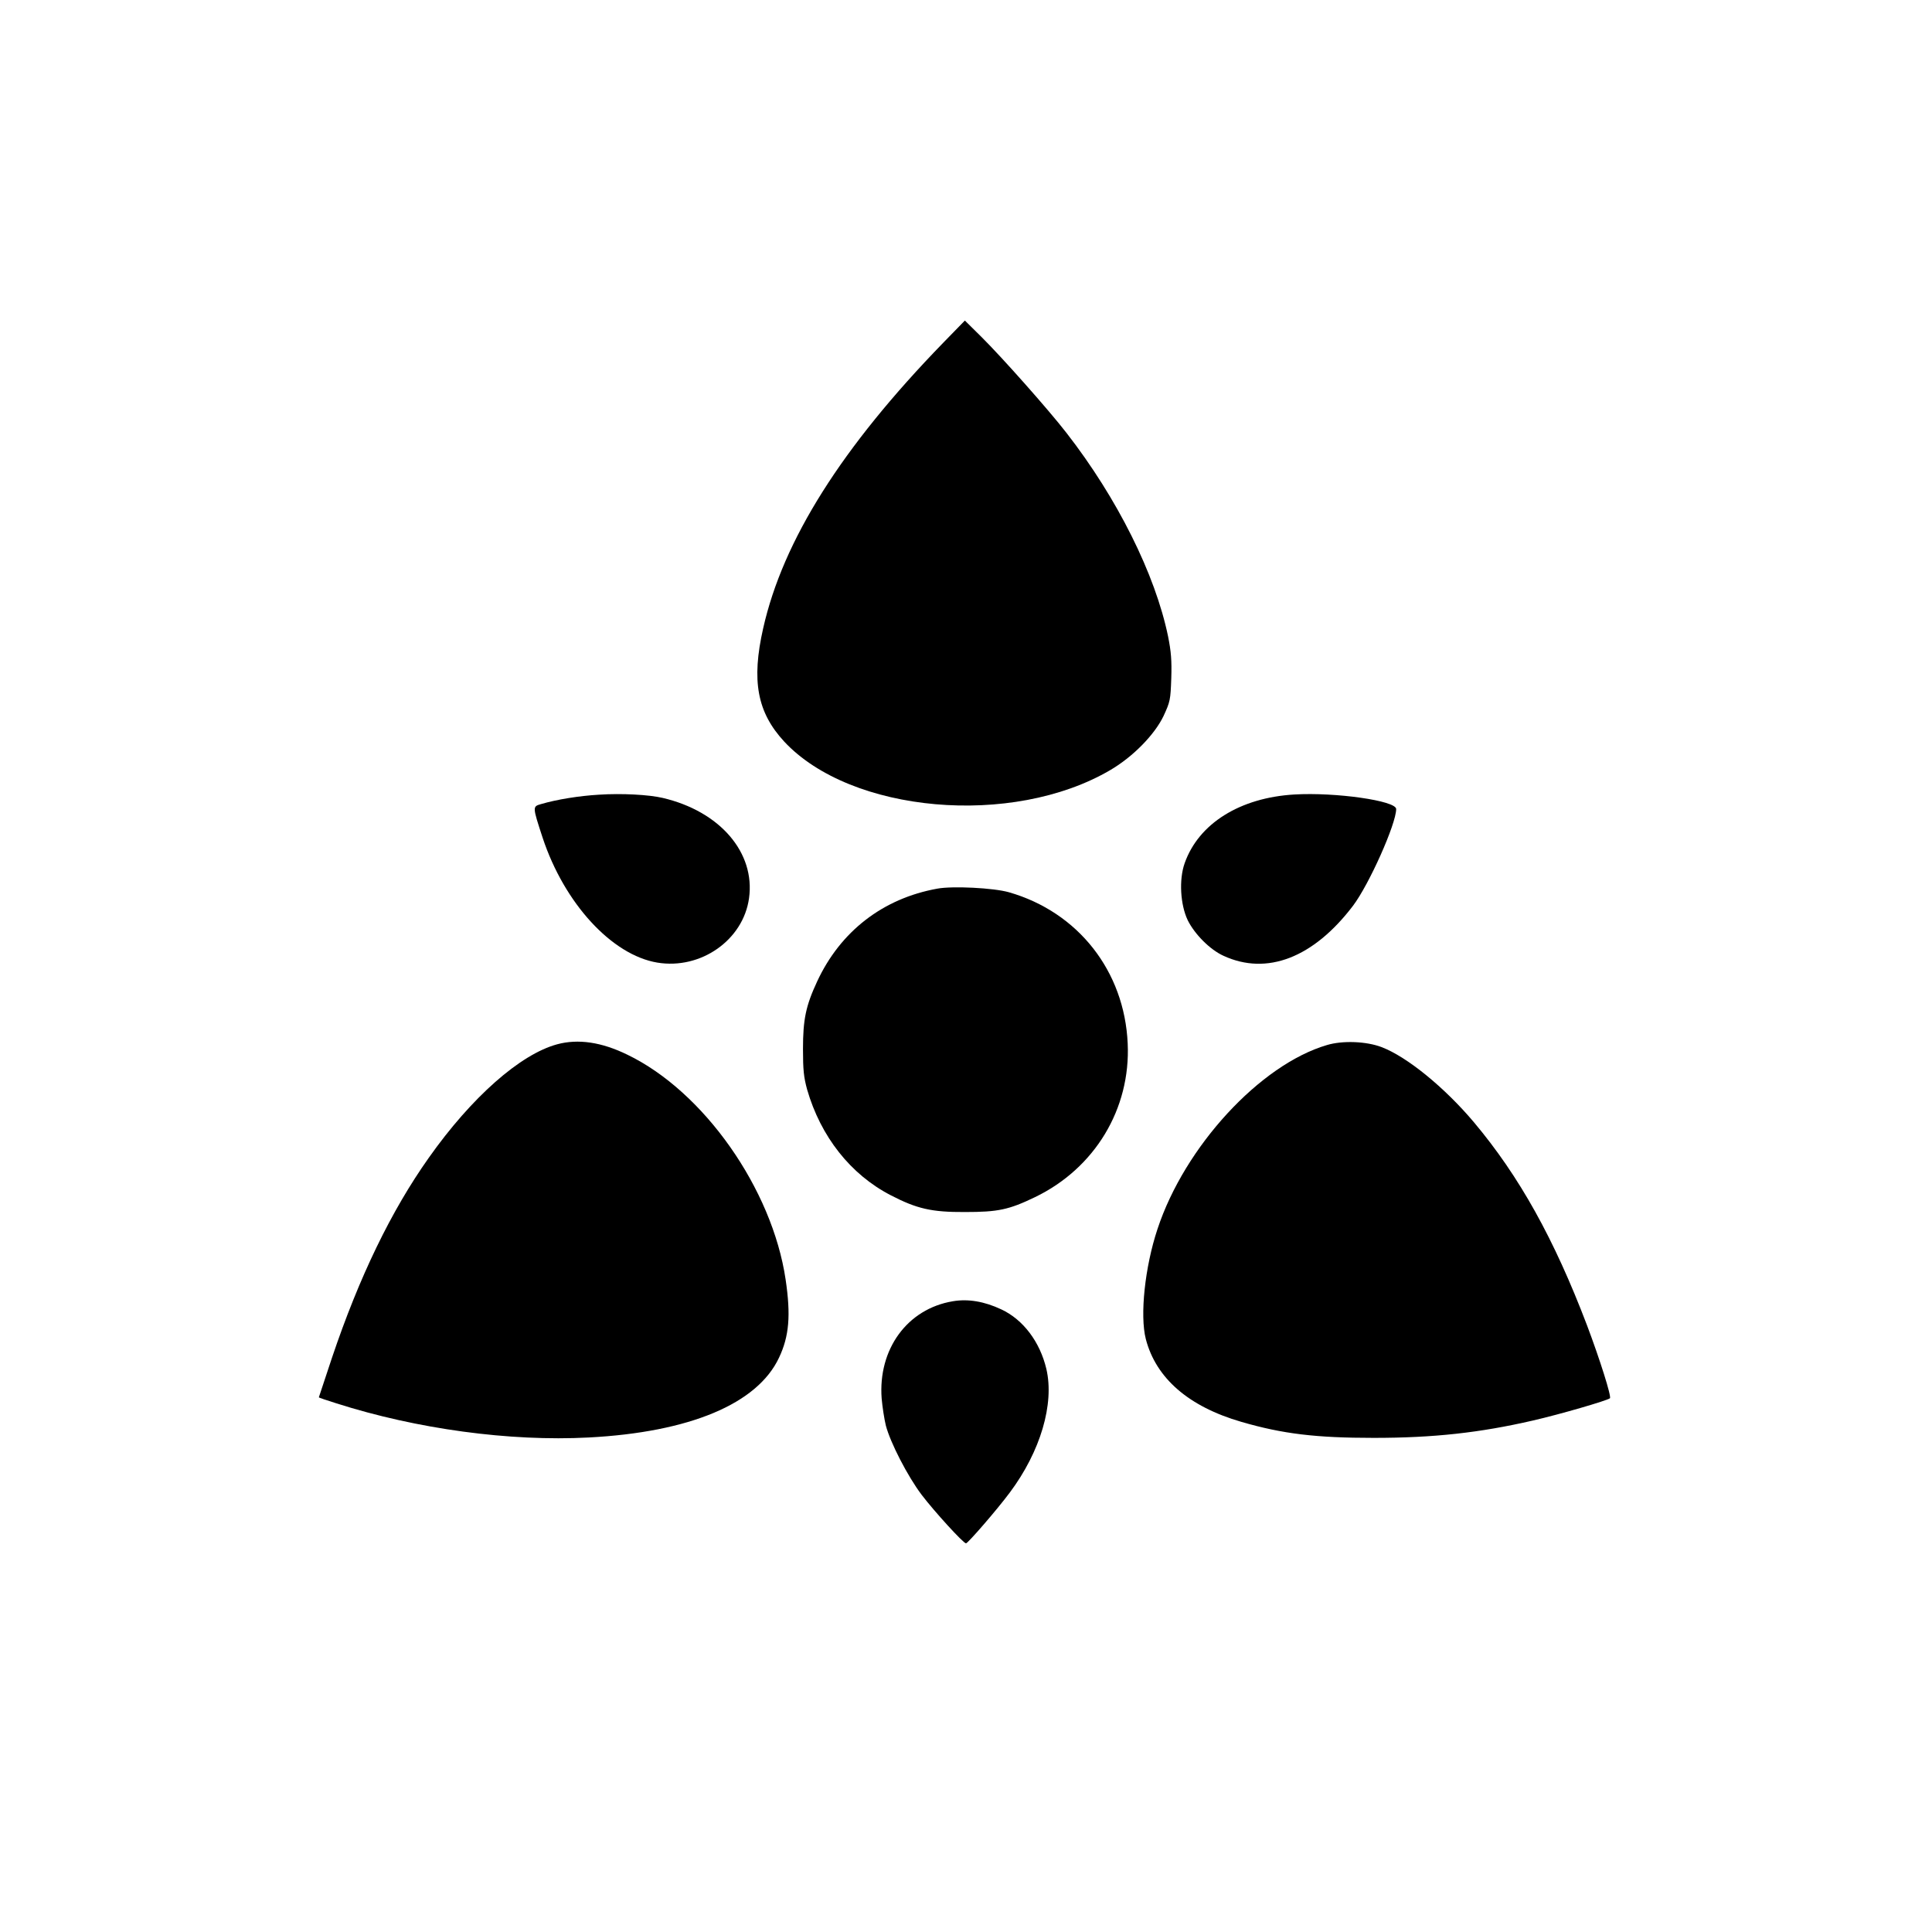 <?xml version="1.0" standalone="no"?>
<!DOCTYPE svg PUBLIC "-//W3C//DTD SVG 20010904//EN" "http://www.w3.org/TR/2001/REC-SVG-20010904/DTD/svg10.dtd">
<svg version="1.0" xmlns="http://www.w3.org/2000/svg"
  width="1024pt" height="1024pt" viewBox="0 0 1024 1024"
  preserveAspectRatio="xMidYMid meet">

  <g transform="translate(0,1024) scale(0.1,-0.1)"
    fill="#000000" stroke="none">
    <path
      d="M4999 8423 c-538 -554 -849 -1047 -954 -1513 -63 -278 -32 -445 111
-600 353 -380 1209 -456 1728 -152 120 70 235 187 283 287 35 76 37 85 41 200
3 94 -1 142 -17 222 -68 329 -269 732 -538 1078 -96 124 -343 402 -450 508
l-89 88 -115 -118z" />
    <path
      d="M3175 6028 c-104 -6 -223 -25 -308 -50 -45 -13 -45 -13 9 -178 115
-348 367 -622 608 -662 230 -38 455 119 486 341 34 242 -154 461 -458 532 -73
17 -216 25 -337 17z" />
    <path
      d="M6860 6029 c-288 -17 -507 -154 -581 -364 -31 -87 -23 -220 16 -302
37 -75 119 -157 190 -189 230 -106 477 -10 686 265 85 112 229 434 229 513 0
44 -322 90 -540 77z" />
    <path
      d="M4968 5530 c-289 -52 -514 -227 -637 -492 -60 -129 -75 -201 -75
-358 0 -111 4 -149 22 -215 72 -249 230 -450 443 -560 139 -72 217 -90 394
-89 175 0 232 12 371 79 317 153 507 468 491 814 -17 384 -263 697 -630 802
-81 23 -298 34 -379 19z" />
    <path
      d="M2953 4705 c-196 -53 -454 -281 -680 -601 -200 -282 -369 -632 -513
-1059 -38 -115 -70 -210 -70 -211 0 -2 42 -16 93 -32 426 -136 918 -203 1337
-181 535 28 894 178 1009 423 54 114 63 225 35 414 -71 481 -434 997 -839
1192 -137 67 -261 85 -372 55z" />
    <path
      d="M7033 4701 c-354 -104 -754 -538 -898 -975 -67 -201 -94 -458 -62
-583 54 -208 227 -358 506 -439 220 -64 396 -85 702 -85 317 0 562 27 844 92
140 32 395 106 408 118 9 9 -54 208 -122 388 -174 457 -358 788 -599 1075
-156 185 -355 347 -489 398 -81 31 -207 36 -290 11z" />
    <path
      d="M5050 3343 c-241 -40 -397 -254 -377 -516 4 -45 14 -109 22 -142 24
-92 116 -270 190 -368 67 -88 221 -257 235 -257 10 0 165 179 232 269 163 218
237 470 194 655 -34 144 -123 262 -239 316 -89 42 -176 57 -257 43z" />
  </g>
</svg>